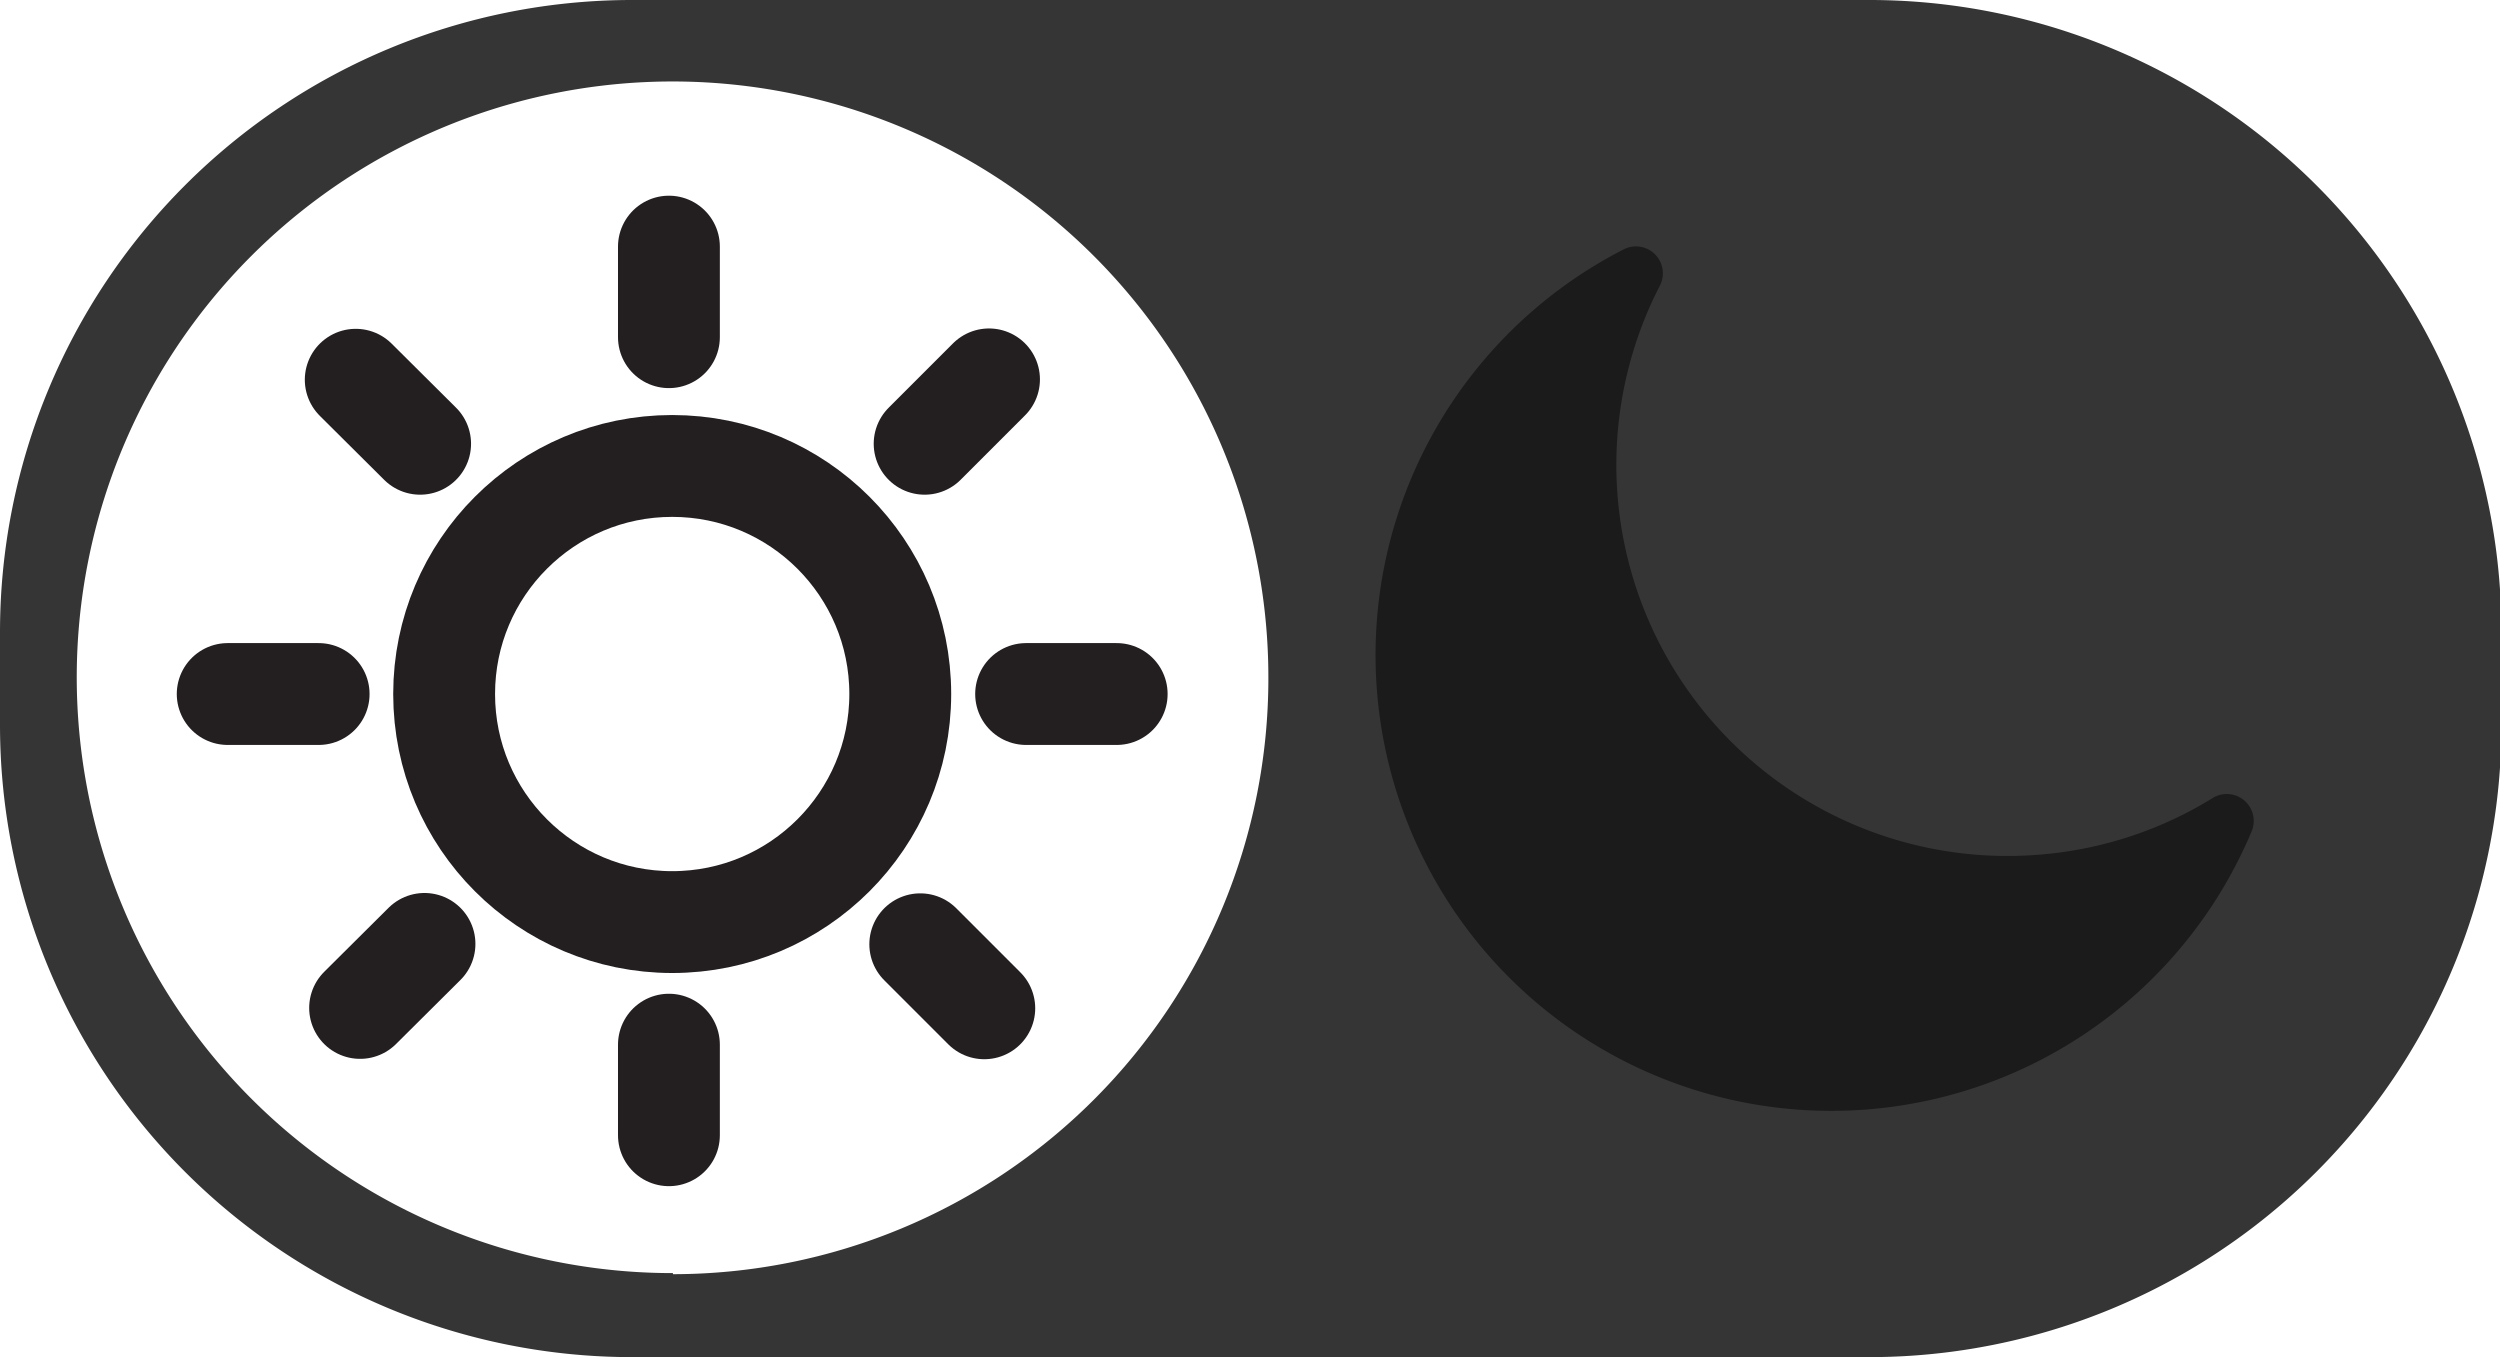 <svg id="Layer_1" data-name="Layer 1" xmlns="http://www.w3.org/2000/svg" viewBox="0 0 68.73 37.31"><defs><style>.cls-1{fill:#353535;}.cls-2{fill:#1b1b1b;}.cls-3{fill:none;stroke:#231f20;stroke-linecap:round;stroke-miterlimit:10;stroke-width:2.8px;}</style></defs><path class="cls-1" d="M64.59,6.77h-34A17.38,17.38,0,0,0,13.23,24.15V26.7A17.38,17.38,0,0,0,30.61,44.08h34A17.38,17.38,0,0,0,82,26.7V24.15A17.38,17.38,0,0,0,64.59,6.77Zm-32.86,35A16.38,16.38,0,1,1,48.1,25.42,16.38,16.38,0,0,1,31.73,41.8Z" transform="translate(-13.23 -6.77)"/><path class="cls-2" d="M69.37,30.26A10.75,10.75,0,0,1,58.86,14.63a.74.74,0,0,0-1-1,12.53,12.53,0,1,0,17.27,16,.74.74,0,0,0-1.07-.92A10.66,10.66,0,0,1,69.37,30.26Z" transform="translate(-13.23 -6.77)"/><circle class="cls-3" cx="18.48" cy="19.08" r="6.27"/><line class="cls-3" x1="18.39" y1="9.27" x2="18.39" y2="6.78"/><line class="cls-3" x1="18.39" y1="31.21" x2="18.39" y2="28.72"/><line class="cls-3" x1="8.76" y1="19.08" x2="6.26" y2="19.08"/><line class="cls-3" x1="30.7" y1="19.08" x2="28.21" y2="19.08"/><line class="cls-3" x1="11.55" y1="12.2" x2="9.78" y2="10.44"/><line class="cls-3" x1="27.06" y1="27.72" x2="25.3" y2="25.96"/><line class="cls-3" x1="11.67" y1="25.95" x2="9.9" y2="27.71"/><line class="cls-3" x1="27.19" y1="10.43" x2="25.42" y2="12.2"/></svg>